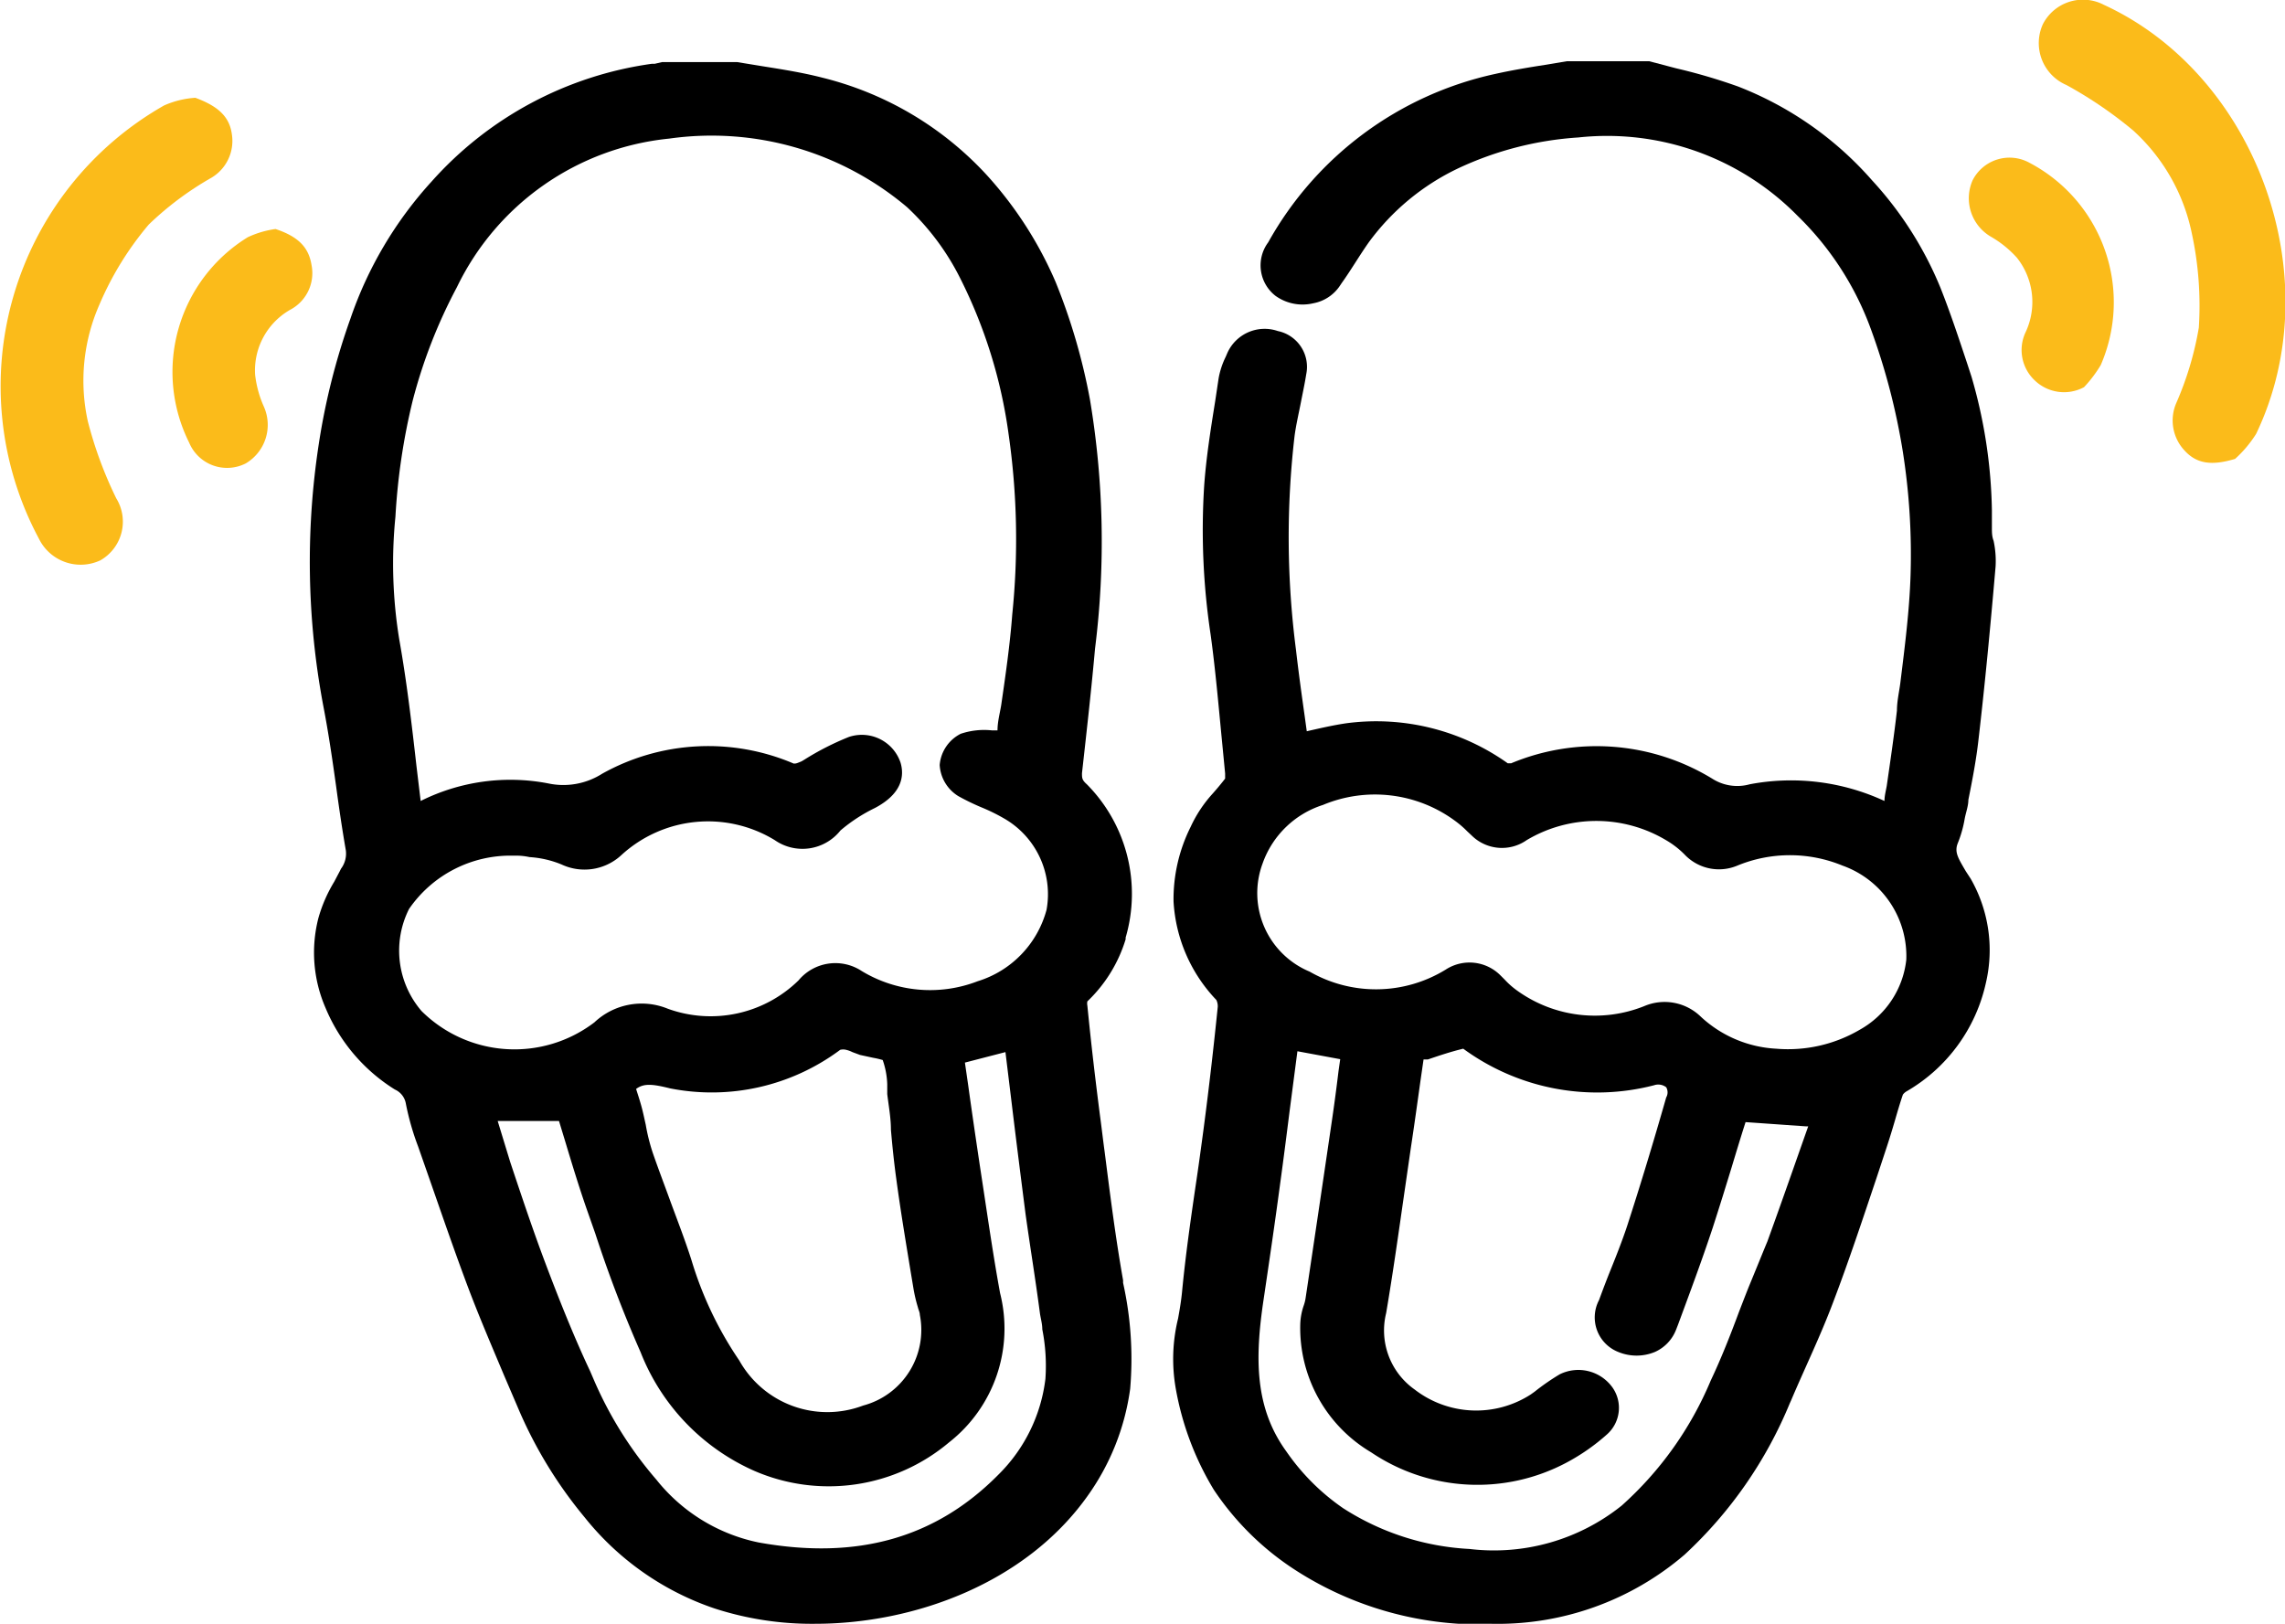 <svg xmlns="http://www.w3.org/2000/svg" width="80.61" height="57.29" viewBox="0 0 80.61 57.29"><title>Ресурс 4</title><path d="M6.89,3.45c.82.3,1.21.68,1.29,1.29a1.51,1.51,0,0,1-.72,1.53A11.07,11.07,0,0,0,5.25,7.92a11.06,11.06,0,0,0-1.74,2.82,6.66,6.66,0,0,0-.41,4.13,14.22,14.22,0,0,0,1,2.71,1.57,1.57,0,0,1-.56,2.19A1.64,1.64,0,0,1,1.37,19,11.39,11.39,0,0,1,5.79,3.72,3.23,3.23,0,0,1,6.89,3.45Z" fill="#fbbb1a"/><path d="M9.72,8.08c.81.27,1.17.65,1.27,1.27a1.46,1.46,0,0,1-.7,1.55A2.46,2.46,0,0,0,9,13.22a3.8,3.8,0,0,0,.31,1.13,1.58,1.58,0,0,1-.64,2,1.45,1.45,0,0,1-2-.74A5.58,5.58,0,0,1,8.74,8.37,3.39,3.39,0,0,1,9.72,8.08Z" fill="#fbbb1a"/><path d="M78.85,16.19c-.83.25-1.35.17-1.77-.28a1.55,1.55,0,0,1-.31-1.68,11.35,11.35,0,0,0,.8-2.67,12.1,12.1,0,0,0-.25-3.34A6.73,6.73,0,0,0,75.25,4.6,14.64,14.64,0,0,0,72.9,3,1.61,1.61,0,0,1,72.07.85,1.59,1.59,0,0,1,74.22.17c5.41,2.49,8,9.66,5.37,15.14A4.21,4.21,0,0,1,78.85,16.19Z" fill="#fbbb1a"/><path d="M73.52,13.66a1.49,1.49,0,0,1-1.75-.25,1.47,1.47,0,0,1-.32-1.67,2.51,2.51,0,0,0-.3-2.65,3.74,3.74,0,0,0-.9-.73,1.57,1.57,0,0,1-.66-2,1.46,1.46,0,0,1,2-.62,5.56,5.56,0,0,1,2.52,7.14A4.52,4.52,0,0,1,73.52,13.66Z" fill="#fbbb1a"/><path d="M25.88,2.7c1,.18,2,.29,3,.55a11,11,0,0,1,5.58,3.33,13.27,13.27,0,0,1,2.29,3.57,19.57,19.57,0,0,1,1.17,4,29.51,29.51,0,0,1,.17,8.65c-.14,1.46-.29,2.92-.46,4.38a.91.91,0,0,0,.35.86,4.93,4.93,0,0,1,1.22,4.81A4.68,4.68,0,0,1,37.89,35a.76.76,0,0,0-.15.57c.13,1.29.28,2.57.44,3.86.26,2,.47,3.93.82,5.88a11.75,11.75,0,0,1,.28,3.64,7.93,7.93,0,0,1-1.42,3.55c-2.86,4.15-8.83,5-12.51,3.79a9.44,9.44,0,0,1-4.34-3,15.3,15.3,0,0,1-2.3-3.77c-.57-1.37-1.17-2.72-1.7-4.1-.61-1.6-1.15-3.22-1.71-4.84a10.64,10.64,0,0,1-.49-1.64,1.2,1.2,0,0,0-.64-.87,5.78,5.78,0,0,1-2.25-2.65,4.33,4.33,0,0,1-.22-2.81A6.74,6.74,0,0,1,12.4,31a1.62,1.62,0,0,0,.28-1.07c-.29-1.69-.46-3.4-.79-5.08a27.12,27.12,0,0,1-.16-9.12,22.88,22.88,0,0,1,1.09-4.29,13.32,13.32,0,0,1,2.76-4.67,12.16,12.16,0,0,1,7.42-4c.1,0,.19-.06.29-.08ZM14.37,29a1.39,1.39,0,0,0,.34-.09,6.71,6.71,0,0,1,4.51-.75,3.09,3.09,0,0,0,2.27-.4,7.17,7.17,0,0,1,6.32-.34.75.75,0,0,0,.74-.11,9.88,9.88,0,0,1,1.58-.82.92.92,0,0,1,1.13.56c.12.39-.12.7-.65,1a6.81,6.81,0,0,0-1.32.86c-.66.59-1,.66-1.72.26a5.05,5.05,0,0,0-6,.59A1.37,1.37,0,0,1,20,30a4,4,0,0,0-1.29-.3A5,5,0,0,0,14,31.76a3.8,3.8,0,0,0,.49,4.29,5.2,5.2,0,0,0,6.82.43,1.92,1.92,0,0,1,2.08-.38A5,5,0,0,0,28.52,35c.57-.52,1-.63,1.6-.27a5.21,5.21,0,0,0,4.53.41,4.16,4.16,0,0,0,2.77-2.88,3.63,3.63,0,0,0-1.74-3.84c-.51-.3-1.09-.48-1.6-.78a.85.85,0,0,1-.39-.63.79.79,0,0,1,.42-.61,1.93,1.93,0,0,1,.93-.06,3.73,3.73,0,0,1,.66.17c.21-1.61.48-3.17.61-4.73a26.2,26.2,0,0,0-.14-6.5A18.09,18.09,0,0,0,34.4,9.59a9.39,9.39,0,0,0-2.07-2.67,11.17,11.17,0,0,0-8.79-2.55,10,10,0,0,0-7.91,5.51A18.83,18.83,0,0,0,14,14a24.61,24.61,0,0,0-.63,4.2,17.42,17.42,0,0,0,.15,4.5C13.92,24.75,14.1,26.85,14.37,29Zm2.38,10a3.25,3.25,0,0,1,.21.44c.6,1.75,1.16,3.51,1.8,5.24.52,1.41,1.13,2.78,1.72,4.15a13.72,13.72,0,0,0,2.31,3.69,6.78,6.78,0,0,0,3.9,2.38c3.35.6,6.42,0,8.94-2.55a6.27,6.27,0,0,0,1.8-3.68,9.57,9.57,0,0,0-.19-2.43c-.15-1.18-.36-2.35-.51-3.53-.26-2-.51-4.07-.76-6.1,0-.08-.05-.16-.06-.22l-2.45.64c.19,1.35.38,2.71.59,4.07.23,1.52.44,3,.72,4.56a4.57,4.57,0,0,1-1.6,4.75,6.08,6.08,0,0,1-6.35,1,7.13,7.13,0,0,1-3.74-3.91c-.74-1.57-1.29-3.24-1.88-4.88-.43-1.2-.77-2.44-1.13-3.59C19,39,17.89,39,16.75,39Zm5.09-.75c.08.25.19.57.28.89.14.54.22,1.1.41,1.63.44,1.27,1,2.51,1.38,3.78a13.56,13.56,0,0,0,1.75,3.66,4.08,4.08,0,0,0,5,1.79A3.3,3.3,0,0,0,33,46.19a8.12,8.12,0,0,1-.21-.85c-.21-1.29-.43-2.58-.61-3.88-.14-1-.21-2-.33-3A3.8,3.8,0,0,0,31.54,37c-.15-.25-.7-.24-1.07-.36a3.06,3.06,0,0,0-.58-.2.84.84,0,0,0-.55.07,7.09,7.09,0,0,1-5.67,1.28C23,37.7,22.38,37.61,21.84,38.28Z"/><path d="M28.75,57.29a11.14,11.14,0,0,1-3.54-.54,9.93,9.93,0,0,1-4.58-3.21,15.5,15.5,0,0,1-2.37-3.9l-.48-1.12c-.42-1-.85-2-1.23-3-.48-1.27-.93-2.58-1.37-3.84l-.43-1.23a9.25,9.25,0,0,1-.43-1.5.67.67,0,0,0-.39-.51,6.2,6.2,0,0,1-2.45-2.89,4.89,4.89,0,0,1-.25-3.15,5.14,5.14,0,0,1,.56-1.29l.19-.36.05-.1A.89.89,0,0,0,12.2,30c-.13-.75-.24-1.5-.34-2.24-.13-.93-.27-1.9-.45-2.83a27.42,27.42,0,0,1-.16-9.29,23.74,23.74,0,0,1,1.11-4.39,13.78,13.78,0,0,1,2.87-4.85A12.75,12.75,0,0,1,23,2.25l.1,0,.26-.06H26l.92.15c.69.11,1.39.22,2.09.4a11.67,11.67,0,0,1,5.85,3.49,13.57,13.57,0,0,1,2.38,3.72,21.32,21.32,0,0,1,1.21,4.14,30.31,30.31,0,0,1,.18,8.8c-.12,1.35-.28,2.78-.46,4.39,0,.17,0,.24.17.39a5.49,5.49,0,0,1,1.37,5.41l0,.06a5.06,5.06,0,0,1-1.35,2.19.37.37,0,0,0,0,.15c.14,1.42.29,2.67.44,3.84.06.44.11.88.17,1.32.19,1.49.38,3,.65,4.53l0,.09A12.37,12.37,0,0,1,39.87,49a8.46,8.46,0,0,1-1.51,3.79C36.18,55.85,32.27,57.29,28.75,57.29ZM23.4,3.23h0l-.3.08A11.72,11.72,0,0,0,16,7.13a13,13,0,0,0-2.65,4.48,22.19,22.19,0,0,0-1.06,4.19,26.65,26.65,0,0,0,.15,8.94c.19,1,.33,1.94.46,2.89.1.72.21,1.47.33,2.2A1.92,1.92,0,0,1,13,31.14l-.05.09c-.07.13-.13.26-.2.38a4.08,4.08,0,0,0-.45,1,3.8,3.8,0,0,0,.19,2.48,5.17,5.17,0,0,0,2,2.42,1.74,1.74,0,0,1,.88,1.23,9,9,0,0,0,.39,1.33l.43,1.24c.43,1.26.88,2.55,1.35,3.81.38,1,.8,2,1.21,3l.48,1.13a14.47,14.47,0,0,0,2.22,3.63,8.94,8.94,0,0,0,4.1,2.88c3.68,1.24,9.28.21,11.9-3.59a7.35,7.35,0,0,0,1.33-3.32,11.23,11.23,0,0,0-.26-3.39l0-.09c-.27-1.52-.47-3.08-.66-4.59-.06-.44-.11-.88-.17-1.31-.15-1.18-.3-2.44-.45-3.87a1.23,1.23,0,0,1,.35-1,3.94,3.94,0,0,0,1.08-1.8l0-.06a4.37,4.37,0,0,0-1.08-4.2A1.41,1.41,0,0,1,37,27.16c.18-1.6.33-3,.46-4.37a28.77,28.77,0,0,0-.16-8.49,19.25,19.25,0,0,0-1.14-3.93A12.72,12.72,0,0,0,34,6.94a10.51,10.51,0,0,0-5.32-3.17,19.83,19.83,0,0,0-2-.38l-.89-.15H23.4ZM38.24,35.37ZM29,55.69a13.85,13.85,0,0,1-2.43-.23,7.36,7.36,0,0,1-4.21-2.55A14.61,14.61,0,0,1,20,49.08l-.12-.28c-.55-1.27-1.12-2.58-1.61-3.9s-.85-2.4-1.24-3.57l-.57-1.68a1.07,1.07,0,0,0-.09-.19l-.47-1h4.56l.12.37q.17.52.33,1.08c.25.82.5,1.67.8,2.5l.26.74a42.26,42.26,0,0,0,1.6,4.09A6.55,6.55,0,0,0,27,50.92,5.59,5.59,0,0,0,32.85,50a4,4,0,0,0,1.41-4.24c-.22-1.22-.4-2.46-.58-3.66l-.14-.92c-.14-1-.28-1.9-.41-2.84l-.24-1.7,3.41-.89.15.49a1.4,1.4,0,0,1,.08.31l.26,2.1c.16,1.33.33,2.67.5,4,.07.56.16,1.12.24,1.68s.19,1.23.27,1.85c0,.17.05.35.07.52a7.31,7.31,0,0,1,.11,2,6.72,6.72,0,0,1-1.95,4A9.39,9.39,0,0,1,29,55.69ZM17.56,39.56,18,41c.39,1.17.79,2.37,1.23,3.54s1,2.59,1.59,3.84l.12.28a13.59,13.59,0,0,0,2.22,3.55,6.2,6.2,0,0,0,3.6,2.21c3.49.63,6.26-.16,8.47-2.4a5.71,5.71,0,0,0,1.65-3.37,6.65,6.65,0,0,0-.11-1.75c0-.18-.05-.36-.08-.54-.08-.61-.17-1.22-.26-1.82s-.17-1.13-.25-1.7c-.17-1.33-.34-2.67-.5-4l-.21-1.72-1.43.37.11.76c.13.94.27,1.89.41,2.83l.14.92c.18,1.19.36,2.42.58,3.62a5.1,5.1,0,0,1-1.8,5.27,6.59,6.59,0,0,1-6.88,1,7.62,7.62,0,0,1-4-4.18A44.83,44.83,0,0,1,21,43.52l-.26-.74c-.3-.85-.56-1.71-.81-2.54l-.21-.69H17.56ZM29.09,50.83a4.67,4.67,0,0,1-3.88-2.28,14.15,14.15,0,0,1-1.82-3.8c-.23-.7-.5-1.41-.76-2.1S22.21,41.54,22,41c-.12-.36-.2-.73-.28-1.08,0-.2-.09-.4-.14-.59s-.13-.44-.19-.63l-.16-.51.18-.22a2.13,2.13,0,0,1,2.33-.66A6.63,6.63,0,0,0,29,36.09a1.23,1.23,0,0,1,.94-.17,2,2,0,0,1,.5.16l.17.07.32.07a1.44,1.44,0,0,1,1,.52,3.16,3.16,0,0,1,.33,1.35l0,.32c.05.43.09.85.14,1.28s.11,1.13.19,1.7c.15,1.11.34,2.23.52,3.32l.09.54c0,.17.08.34.12.51s.06.2.08.3a3.83,3.83,0,0,1-2.7,4.48A5.22,5.22,0,0,1,29.09,50.83ZM22.44,38.42c.06.19.13.4.19.62s.1.42.15.64a6.73,6.73,0,0,0,.25,1c.19.55.4,1.1.6,1.65s.54,1.42.77,2.15A12.82,12.82,0,0,0,26.08,48a3.56,3.56,0,0,0,4.37,1.59,2.76,2.76,0,0,0,2-3.2c0-.09-.05-.18-.07-.27a5.3,5.3,0,0,1-.15-.63l-.09-.54c-.18-1.1-.37-2.23-.52-3.35-.08-.58-.14-1.16-.19-1.74,0-.42-.08-.84-.13-1.26l0-.35a2.86,2.86,0,0,0-.16-.85,2.84,2.84,0,0,0-.34-.08l-.46-.1-.27-.1a1,1,0,0,0-.22-.08.43.43,0,0,0-.21,0,7.58,7.58,0,0,1-6,1.36C23,38.24,22.71,38.22,22.44,38.42Zm-4.23-.33a5.75,5.75,0,0,1-4.1-1.67,4.3,4.3,0,0,1-.54-5,5.45,5.45,0,0,1,5.2-2.29,5,5,0,0,1,1.45.34.85.85,0,0,0,1-.16,5.56,5.56,0,0,1,6.58-.66c.53.27.59.28,1.12-.19a7.06,7.06,0,0,1,1.42-.93c.13-.07.42-.24.39-.36a.38.38,0,0,0-.18-.18.34.34,0,0,0-.26,0,7.68,7.68,0,0,0-1.39.72l-.1.06a1.24,1.24,0,0,1-1.2.15,6.65,6.65,0,0,0-5.87.31,3.59,3.59,0,0,1-2.63.46,6.15,6.15,0,0,0-4.15.7,1.16,1.16,0,0,1-.32.1l-.14,0-.58.14-.08-.59c-.08-.65-.16-1.29-.23-1.93-.17-1.5-.33-2.92-.59-4.35a17.87,17.87,0,0,1-.16-4.64,24.27,24.27,0,0,1,.65-4.29A19,19,0,0,1,15.16,9.6a10.53,10.53,0,0,1,8.32-5.79,11.7,11.7,0,0,1,9.19,2.68,10,10,0,0,1,2.19,2.82,18.5,18.5,0,0,1,1.83,5.83,27.17,27.17,0,0,1,.15,6.63c-.09,1.09-.25,2.2-.4,3.27l-.21,1.49-.08.61L35.56,27l-.2-.06a1.81,1.81,0,0,0-.35-.09,1.84,1.84,0,0,0-.68,0,.48.48,0,0,0-.09.16s.09.11.13.14a6.18,6.18,0,0,0,.73.35,7.8,7.8,0,0,1,.87.43,4.17,4.17,0,0,1,2,4.45,4.71,4.71,0,0,1-3.11,3.23,5.73,5.73,0,0,1-5-.45c-.34-.2-.5-.23-1,.2a5.49,5.49,0,0,1-5.66,1.23,1.39,1.39,0,0,0-1.57.28A5.25,5.25,0,0,1,18.21,38.09Zm-.08-7.9a4.34,4.34,0,0,0-3.7,1.88,3.27,3.27,0,0,0,.44,3.6,4.65,4.65,0,0,0,6.1.4,2.43,2.43,0,0,1,2.59-.48,4.43,4.43,0,0,0,4.61-1,1.69,1.69,0,0,1,2.23-.33,4.66,4.66,0,0,0,4.09.36,3.62,3.62,0,0,0,2.43-2.52,3.08,3.08,0,0,0-1.51-3.23,6.54,6.54,0,0,0-.75-.37,8.25,8.25,0,0,1-.85-.41,1.38,1.38,0,0,1-.66-1.1,1.36,1.36,0,0,1,.74-1.1A2.58,2.58,0,0,1,35,25.77l.19,0c0-.3.08-.59.13-.89.16-1.1.31-2.14.39-3.2a26,26,0,0,0-.13-6.37,17.44,17.44,0,0,0-1.71-5.5A8.83,8.83,0,0,0,32,7.31a10.68,10.68,0,0,0-8.39-2.42,9.34,9.34,0,0,0-7.49,5.24,18.23,18.23,0,0,0-1.56,4,22.6,22.6,0,0,0-.61,4.1,16.63,16.63,0,0,0,.14,4.36c.26,1.46.44,3,.6,4.42l.15,1.25a7.07,7.07,0,0,1,4.5-.62,2.55,2.55,0,0,0,1.9-.34A7.67,7.67,0,0,1,28,26.94c.08,0,.09,0,.28-.08l.1-.06a9.66,9.66,0,0,1,1.57-.8,1.44,1.44,0,0,1,1.82.91c.13.44.08,1.08-.91,1.6a5.73,5.73,0,0,0-1.21.79,1.71,1.71,0,0,1-2.32.34,4.52,4.52,0,0,0-5.41.53,1.91,1.91,0,0,1-2.11.33,3.54,3.54,0,0,0-1.13-.26A2.18,2.18,0,0,0,18.13,30.19Z"/><path d="M58.05,2.7c1,.29,2.09.5,3.09.87a11.48,11.48,0,0,1,4.52,3.17A12.2,12.2,0,0,1,68,10.36c.41,1,.74,2.08,1.09,3.12a20.16,20.16,0,0,1,.7,5.19,8.18,8.18,0,0,1,.13,1.3c-.17,2-.37,4-.6,6.07-.11.93-.31,1.86-.48,2.78a3.69,3.69,0,0,1-.21.74c-.31.72.17,1.22.48,1.74a4.56,4.56,0,0,1,.47,3.29A5.29,5.29,0,0,1,67,38.08a.85.85,0,0,0-.32.36c-.22.64-.38,1.3-.6,1.94-.61,1.8-1.21,3.61-1.88,5.39-.45,1.19-1,2.35-1.51,3.51a14.54,14.54,0,0,1-3.57,5.16,9.87,9.87,0,0,1-7.58,2.27A11.53,11.53,0,0,1,46,54.89a9.38,9.38,0,0,1-2.72-2.68A9.54,9.54,0,0,1,42,48.84a10.08,10.08,0,0,1,.23-3.26c.18-1.92.51-3.82.75-5.73q.29-2.16.51-4.32a.94.94,0,0,0-.19-.66,4.87,4.87,0,0,1-1.36-3.12,5.36,5.36,0,0,1,.51-2.37,10.19,10.19,0,0,1,1.21-1.62,1,1,0,0,0,.09-.54c-.16-1.64-.29-3.28-.51-4.91A24.57,24.57,0,0,1,43,17.17c.09-1.25.32-2.5.51-3.75a3.8,3.8,0,0,1,.27-.78.92.92,0,0,1,1.13-.46.76.76,0,0,1,.62.94c-.12.72-.32,1.42-.41,2.15A31.83,31.83,0,0,0,45.18,23c.14,1.16.3,2.31.46,3.46.62-.13,1.27-.31,1.92-.4a7.44,7.44,0,0,1,5.34,1.32.76.76,0,0,0,.59.08,7.34,7.34,0,0,1,6.64.49,2.15,2.15,0,0,0,1.7.27,7.61,7.61,0,0,1,5.08.86c.19-1.35.39-2.63.54-3.92.19-1.6.44-3.2.48-4.8a23.87,23.87,0,0,0-.28-4.47,24,24,0,0,0-1.19-4.42,11.13,11.13,0,0,0-2.72-4.19,9.94,9.94,0,0,0-8.16-2.91,12.26,12.26,0,0,0-4.43,1.15A8.77,8.77,0,0,0,47.8,8.26c-.35.5-.69,1-1,1.54a1.07,1.07,0,0,1-1.46.22c-.34-.23-.38-.7-.1-1.18a11.58,11.58,0,0,1,7.66-5.69c.83-.19,1.67-.3,2.51-.44Zm6.49,36.48c-1.11-.09-2.08-.17-3.06-.22a.43.43,0,0,0-.35.25c-.41,1.28-.78,2.58-1.21,3.86s-.84,2.38-1.28,3.57a1,1,0,0,1-1.35.51c-.41-.16-.57-.59-.37-1.15.32-.89.71-1.76,1-2.66q.74-2.25,1.38-4.53c.21-.76-.35-1.27-1.11-1.09a7.49,7.49,0,0,1-6.28-1.19.68.68,0,0,0-.46-.1c-.59.17-1.16.37-1.73.56-.16,1.14-.33,2.3-.49,3.45-.28,1.94-.55,3.88-.87,5.82a3.08,3.08,0,0,0,1.22,3.21,4.09,4.09,0,0,0,4.7.17,7.86,7.86,0,0,1,1-.67,1,1,0,0,1,1.15.28.73.73,0,0,1-.09,1,6.9,6.9,0,0,1-1.32,1,6.15,6.15,0,0,1-6.38-.33,4.6,4.6,0,0,1-2.25-4.06,5.19,5.19,0,0,1,.19-.85q.45-3,.89-6c.14-1,.27-1.93.4-2.87l-2.44-.64a2.52,2.52,0,0,0-.15.42c-.21,1.61-.41,3.23-.63,4.84-.18,1.35-.38,2.7-.58,4-.31,2-.39,4,.9,5.77a8.57,8.57,0,0,0,2.15,2.1,9.63,9.63,0,0,0,4.72,1.53,7.77,7.77,0,0,0,5.75-1.65,12.91,12.91,0,0,0,3.29-4.6c.55-1.15,1-2.37,1.45-3.55.19-.48.4-1,.57-1.44Zm-1.89-1.64a5.54,5.54,0,0,0,3.25-.75,3.78,3.78,0,0,0,1.89-2.86,3.92,3.92,0,0,0-2.6-3.88,5.46,5.46,0,0,0-4.09,0,1.14,1.14,0,0,1-1.31-.29,3.67,3.67,0,0,0-.77-.59,5.36,5.36,0,0,0-5.42,0,1,1,0,0,1-1.32-.08,5.09,5.09,0,0,0-.65-.58,5.26,5.26,0,0,0-5.15-.61A3.88,3.88,0,0,0,44,30.33,3.54,3.54,0,0,0,46,34.78a5.22,5.22,0,0,0,5.33-.11,1,1,0,0,1,1.31.13,4.94,4.94,0,0,0,.69.61,5.25,5.25,0,0,0,5,.58,1.3,1.3,0,0,1,1.46.26A4.66,4.66,0,0,0,62.65,37.54Z"/><path d="M52.63,57.29c-.38,0-.76,0-1.16,0a12,12,0,0,1-5.78-1.9,9.93,9.93,0,0,1-2.87-2.83A10.36,10.36,0,0,1,41.48,49a6,6,0,0,1,.08-2.48c.06-.33.11-.63.14-.94.12-1.26.3-2.52.48-3.75.1-.66.19-1.33.28-2,.2-1.52.36-2.93.5-4.31a.51.51,0,0,0-.05-.24A5.47,5.47,0,0,1,41.4,31.8,5.71,5.71,0,0,1,42,29.18,4.61,4.61,0,0,1,42.78,28c.16-.18.31-.36.44-.53,0,0,0-.06,0-.18l-.11-1.14c-.12-1.23-.23-2.51-.4-3.75a24.72,24.72,0,0,1-.23-5.25c.07-1,.23-2,.39-3l.12-.8a2.83,2.83,0,0,1,.25-.76l.06-.14a1.44,1.44,0,0,1,1.78-.77,1.29,1.29,0,0,1,1,1.53c-.05.32-.12.64-.19,1s-.17.79-.22,1.17a30.85,30.85,0,0,0,.05,7.55c.09.79.2,1.58.31,2.36l.07.51h0c.44-.1.91-.21,1.38-.28a8,8,0,0,1,5.71,1.41l.12,0a7.83,7.83,0,0,1,7.09.54,1.64,1.64,0,0,0,1.33.2,7.83,7.83,0,0,1,4.75.59c0-.18.05-.36.08-.53.13-.9.26-1.78.36-2.66,0-.35.09-.7.13-1.06.15-1.21.31-2.47.35-3.7a23.37,23.37,0,0,0-.27-4.36A23.22,23.22,0,0,0,66,11.61a10.65,10.65,0,0,0-2.59-4,9.42,9.42,0,0,0-7.73-2.76,11.75,11.75,0,0,0-4.24,1.09,8.35,8.35,0,0,0-3.16,2.62c-.33.47-.64,1-.95,1.43l-.06.09a1.44,1.44,0,0,1-.94.62A1.64,1.64,0,0,1,45,10.44a1.36,1.36,0,0,1-.26-1.89,12.11,12.11,0,0,1,8-5.94c.58-.13,1.18-.23,1.76-.32l.78-.13h.09l2.81,0,.95.25a19.93,19.93,0,0,1,2.18.64,12.1,12.1,0,0,1,4.73,3.31,12.69,12.69,0,0,1,2.41,3.78c.35.88.65,1.79.94,2.66l.16.49A17.77,17.77,0,0,1,70.27,18l0,.62c0,.15,0,.31.06.46a3.4,3.4,0,0,1,.07.91c-.19,2.2-.38,4.19-.6,6.08-.08.73-.22,1.45-.36,2.15,0,.22-.09.45-.13.67a4.12,4.12,0,0,1-.24.85c-.13.32,0,.52.28,1l.17.26a5.07,5.07,0,0,1,.54,3.67,5.88,5.88,0,0,1-2.81,3.84.44.44,0,0,0-.12.11c-.1.29-.19.6-.28.91s-.2.67-.31,1l-.33,1c-.49,1.46-1,3-1.55,4.44-.44,1.17-1,2.32-1.47,3.43l-.05.11a15.1,15.1,0,0,1-3.71,5.34A10.12,10.12,0,0,1,52.63,57.29Zm-8-44.6a.34.34,0,0,0-.33.17l-.06.15a2,2,0,0,0-.17.5l-.13.81c-.15,1-.3,1.93-.38,2.9a24,24,0,0,0,.22,5c.17,1.27.29,2.55.41,3.8l.11,1.13a1.33,1.33,0,0,1-.18.91,7.76,7.76,0,0,1-.5.61,3.63,3.63,0,0,0-.65.9,4.81,4.81,0,0,0-.47,2.12,4.41,4.41,0,0,0,1.21,2.79A1.48,1.48,0,0,1,44,35.6c-.14,1.39-.31,2.81-.51,4.34-.09.67-.18,1.34-.28,2-.18,1.21-.36,2.46-.47,3.7,0,.35-.09.7-.15,1a5.36,5.36,0,0,0-.09,2.07,9.12,9.12,0,0,0,1.19,3.19,8.74,8.74,0,0,0,2.57,2.53,11.06,11.06,0,0,0,5.28,1.73,9.25,9.25,0,0,0,7.19-2.14,14.31,14.31,0,0,0,3.44-5l.05-.11c.5-1.09,1-2.22,1.44-3.36.54-1.45,1.05-3,1.54-4.4l.33-1c.11-.32.2-.64.3-1s.19-.65.3-1a1.25,1.25,0,0,1,.53-.63A4.68,4.68,0,0,0,69,34.53a4,4,0,0,0-.4-2.92l-.15-.23a2,2,0,0,1-.37-2,3.46,3.46,0,0,0,.18-.63c0-.23.08-.45.13-.68.13-.68.26-1.38.34-2.07.21-1.88.41-3.86.6-6a2.58,2.58,0,0,0-.06-.65,5.54,5.54,0,0,1-.07-.57l0-.63a16.19,16.19,0,0,0-.64-4.43l-.16-.49c-.29-.86-.58-1.76-.92-2.61a11.42,11.42,0,0,0-2.21-3.46,11,11,0,0,0-4.31-3,18.28,18.28,0,0,0-2.06-.6c-.3-.08-.61-.15-.91-.24H55.44l-.75.12c-.56.09-1.13.18-1.68.31a11.12,11.12,0,0,0-7.32,5.44c-.12.21-.15.41-.06.47a.6.6,0,0,0,.45.09.37.37,0,0,0,.26-.16l.06-.09c.32-.49.64-1,1-1.47a9.34,9.34,0,0,1,3.55-3,12.71,12.71,0,0,1,4.62-1.2,10.49,10.49,0,0,1,8.58,3A11.55,11.55,0,0,1,67,11.23a24.58,24.58,0,0,1,1.21,4.52,24.75,24.75,0,0,1,.29,4.57,36.48,36.48,0,0,1-.36,3.8c0,.35-.09.7-.13,1-.11.89-.23,1.78-.37,2.69l-.18,1.25-.1.75-.67-.35a7.09,7.09,0,0,0-4.73-.81,2.68,2.68,0,0,1-2.07-.33,6.79,6.79,0,0,0-6.18-.45,1.27,1.27,0,0,1-1.07-.13,6.93,6.93,0,0,0-5-1.24c-.42.06-.86.16-1.28.26l-.6.14-.57.12L45,25.41c-.11-.79-.22-1.59-.31-2.38a32,32,0,0,1-.05-7.81A12.22,12.22,0,0,1,44.86,14q.11-.45.18-.9c0-.18,0-.26-.24-.34Zm8,43-.88,0a10.14,10.14,0,0,1-5-1.61,8.92,8.92,0,0,1-2.28-2.23c-1.48-2-1.29-4.25-1-6.16.2-1.34.4-2.69.58-4,.12-.87.23-1.74.34-2.61s.19-1.49.29-2.23a1.41,1.41,0,0,1,.14-.45l0-.07.16-.46,3.38.88-.19,1.36c-.09.66-.18,1.32-.28,2q-.43,3-.89,6a3.77,3.77,0,0,1-.1.43,1.42,1.42,0,0,0-.08.35,4,4,0,0,0,2,3.61,5.62,5.62,0,0,0,5.85.31,5.93,5.93,0,0,0,1.2-.89s.1-.09,0-.29a.48.48,0,0,0-.44-.09,6.58,6.58,0,0,0-.76.53l-.14.11a4.6,4.6,0,0,1-5.34-.17,3.61,3.61,0,0,1-1.42-3.72c.23-1.4.44-2.83.64-4.21l.23-1.6c.12-.79.23-1.58.34-2.36l.2-1.41.77-.26c.43-.14.86-.29,1.3-.42a1.16,1.16,0,0,1,.91.17,6.85,6.85,0,0,0,5.84,1.11,1.49,1.49,0,0,1,1.45.37A1.4,1.4,0,0,1,59.81,39c-.46,1.62-.91,3.11-1.38,4.55-.18.54-.39,1.07-.59,1.59-.14.36-.29.72-.42,1.09-.05.15-.12.4.06.47a.59.59,0,0,0,.47,0,.35.35,0,0,0,.19-.19l.07-.18c.41-1.1.83-2.24,1.21-3.37.23-.7.45-1.41.67-2.12l.54-1.74a1,1,0,0,1,.89-.62c.75,0,1.5.1,2.31.16l1.46.11-.7,2c-.39,1.11-.79,2.25-1.2,3.38-.13.36-.28.72-.43,1.08l-.16.38-.42,1.08c-.32.83-.65,1.68-1,2.5a13.44,13.44,0,0,1-3.43,4.78A8.07,8.07,0,0,1,52.65,55.71ZM45.77,37.09l-.27,2.07c-.11.87-.22,1.74-.34,2.61-.18,1.35-.38,2.71-.58,4.06-.32,2.12-.31,3.85.8,5.38a7.81,7.81,0,0,0,2,2,9.1,9.1,0,0,0,4.46,1.44,7.21,7.21,0,0,0,5.37-1.53,12.27,12.27,0,0,0,3.14-4.41c.37-.78.7-1.62,1-2.43.14-.36.28-.73.43-1.09l.16-.39c.14-.34.28-.69.41-1,.41-1.13.81-2.27,1.2-3.38l.24-.68h-.07l-2.14-.15c-.17.53-.33,1.06-.49,1.59-.22.72-.44,1.43-.67,2.14-.38,1.15-.81,2.3-1.22,3.41l-.07.18a1.42,1.42,0,0,1-.75.79,1.69,1.69,0,0,1-1.29,0,1.31,1.31,0,0,1-.68-1.83c.14-.38.28-.75.43-1.12s.4-1,.57-1.52c.46-1.42.91-2.9,1.37-4.51a.36.36,0,0,0,0-.36.46.46,0,0,0-.43-.07A8,8,0,0,1,51.62,37c-.42.1-.84.24-1.25.38l-.15,0-.11.76c-.11.79-.22,1.58-.34,2.37l-.23,1.59c-.2,1.39-.4,2.82-.64,4.23a2.55,2.55,0,0,0,1,2.69A3.55,3.55,0,0,0,54,49.2l.14-.1a8.06,8.06,0,0,1,.88-.61,1.48,1.48,0,0,1,1.87.47,1.25,1.25,0,0,1-.19,1.64,7.24,7.24,0,0,1-1.43,1,6.7,6.7,0,0,1-6.9-.36,5.1,5.1,0,0,1-2.5-4.51,2.21,2.21,0,0,1,.12-.66,1.44,1.44,0,0,0,.07-.28q.45-3,.89-6,.15-1,.27-2l.06-.42Zm17,1h-.17a5.2,5.2,0,0,1-3.28-1.43.75.75,0,0,0-.9-.15A5.77,5.77,0,0,1,53,35.86a3.8,3.8,0,0,1-.64-.54l-.13-.13c-.19-.18-.35-.24-.68,0a5.76,5.76,0,0,1-5.85.11,4.08,4.08,0,0,1-2.16-5.08,4.42,4.42,0,0,1,2.76-2.74A5.82,5.82,0,0,1,52,28.1a4,4,0,0,1,.57.49l.14.14c.14.13.29.23.7,0a5.9,5.9,0,0,1,5.93,0,4.15,4.15,0,0,1,.89.67.61.61,0,0,0,.75.17,6,6,0,0,1,4.48,0A4.41,4.41,0,0,1,68.34,34a4.29,4.29,0,0,1-2.14,3.25A5.85,5.85,0,0,1,62.8,38.07ZM62.66,37a5,5,0,0,0,2.95-.67,3.23,3.23,0,0,0,1.64-2.47A3.39,3.39,0,0,0,65,30.54a4.87,4.87,0,0,0-3.71,0,1.67,1.67,0,0,1-1.87-.4,3.15,3.15,0,0,0-.65-.5,4.8,4.8,0,0,0-4.91,0,1.52,1.52,0,0,1-1.94-.16l-.16-.15a3.41,3.41,0,0,0-.43-.37,4.76,4.76,0,0,0-4.66-.56,3.33,3.33,0,0,0-2.13,2.07,3,3,0,0,0,1.66,3.81A4.7,4.7,0,0,0,51,34.21a1.54,1.54,0,0,1,1.94.21l.14.14a2.87,2.87,0,0,0,.47.41A4.69,4.69,0,0,0,58,35.5a1.83,1.83,0,0,1,2,.37A4.23,4.23,0,0,0,62.66,37Z"/></svg>